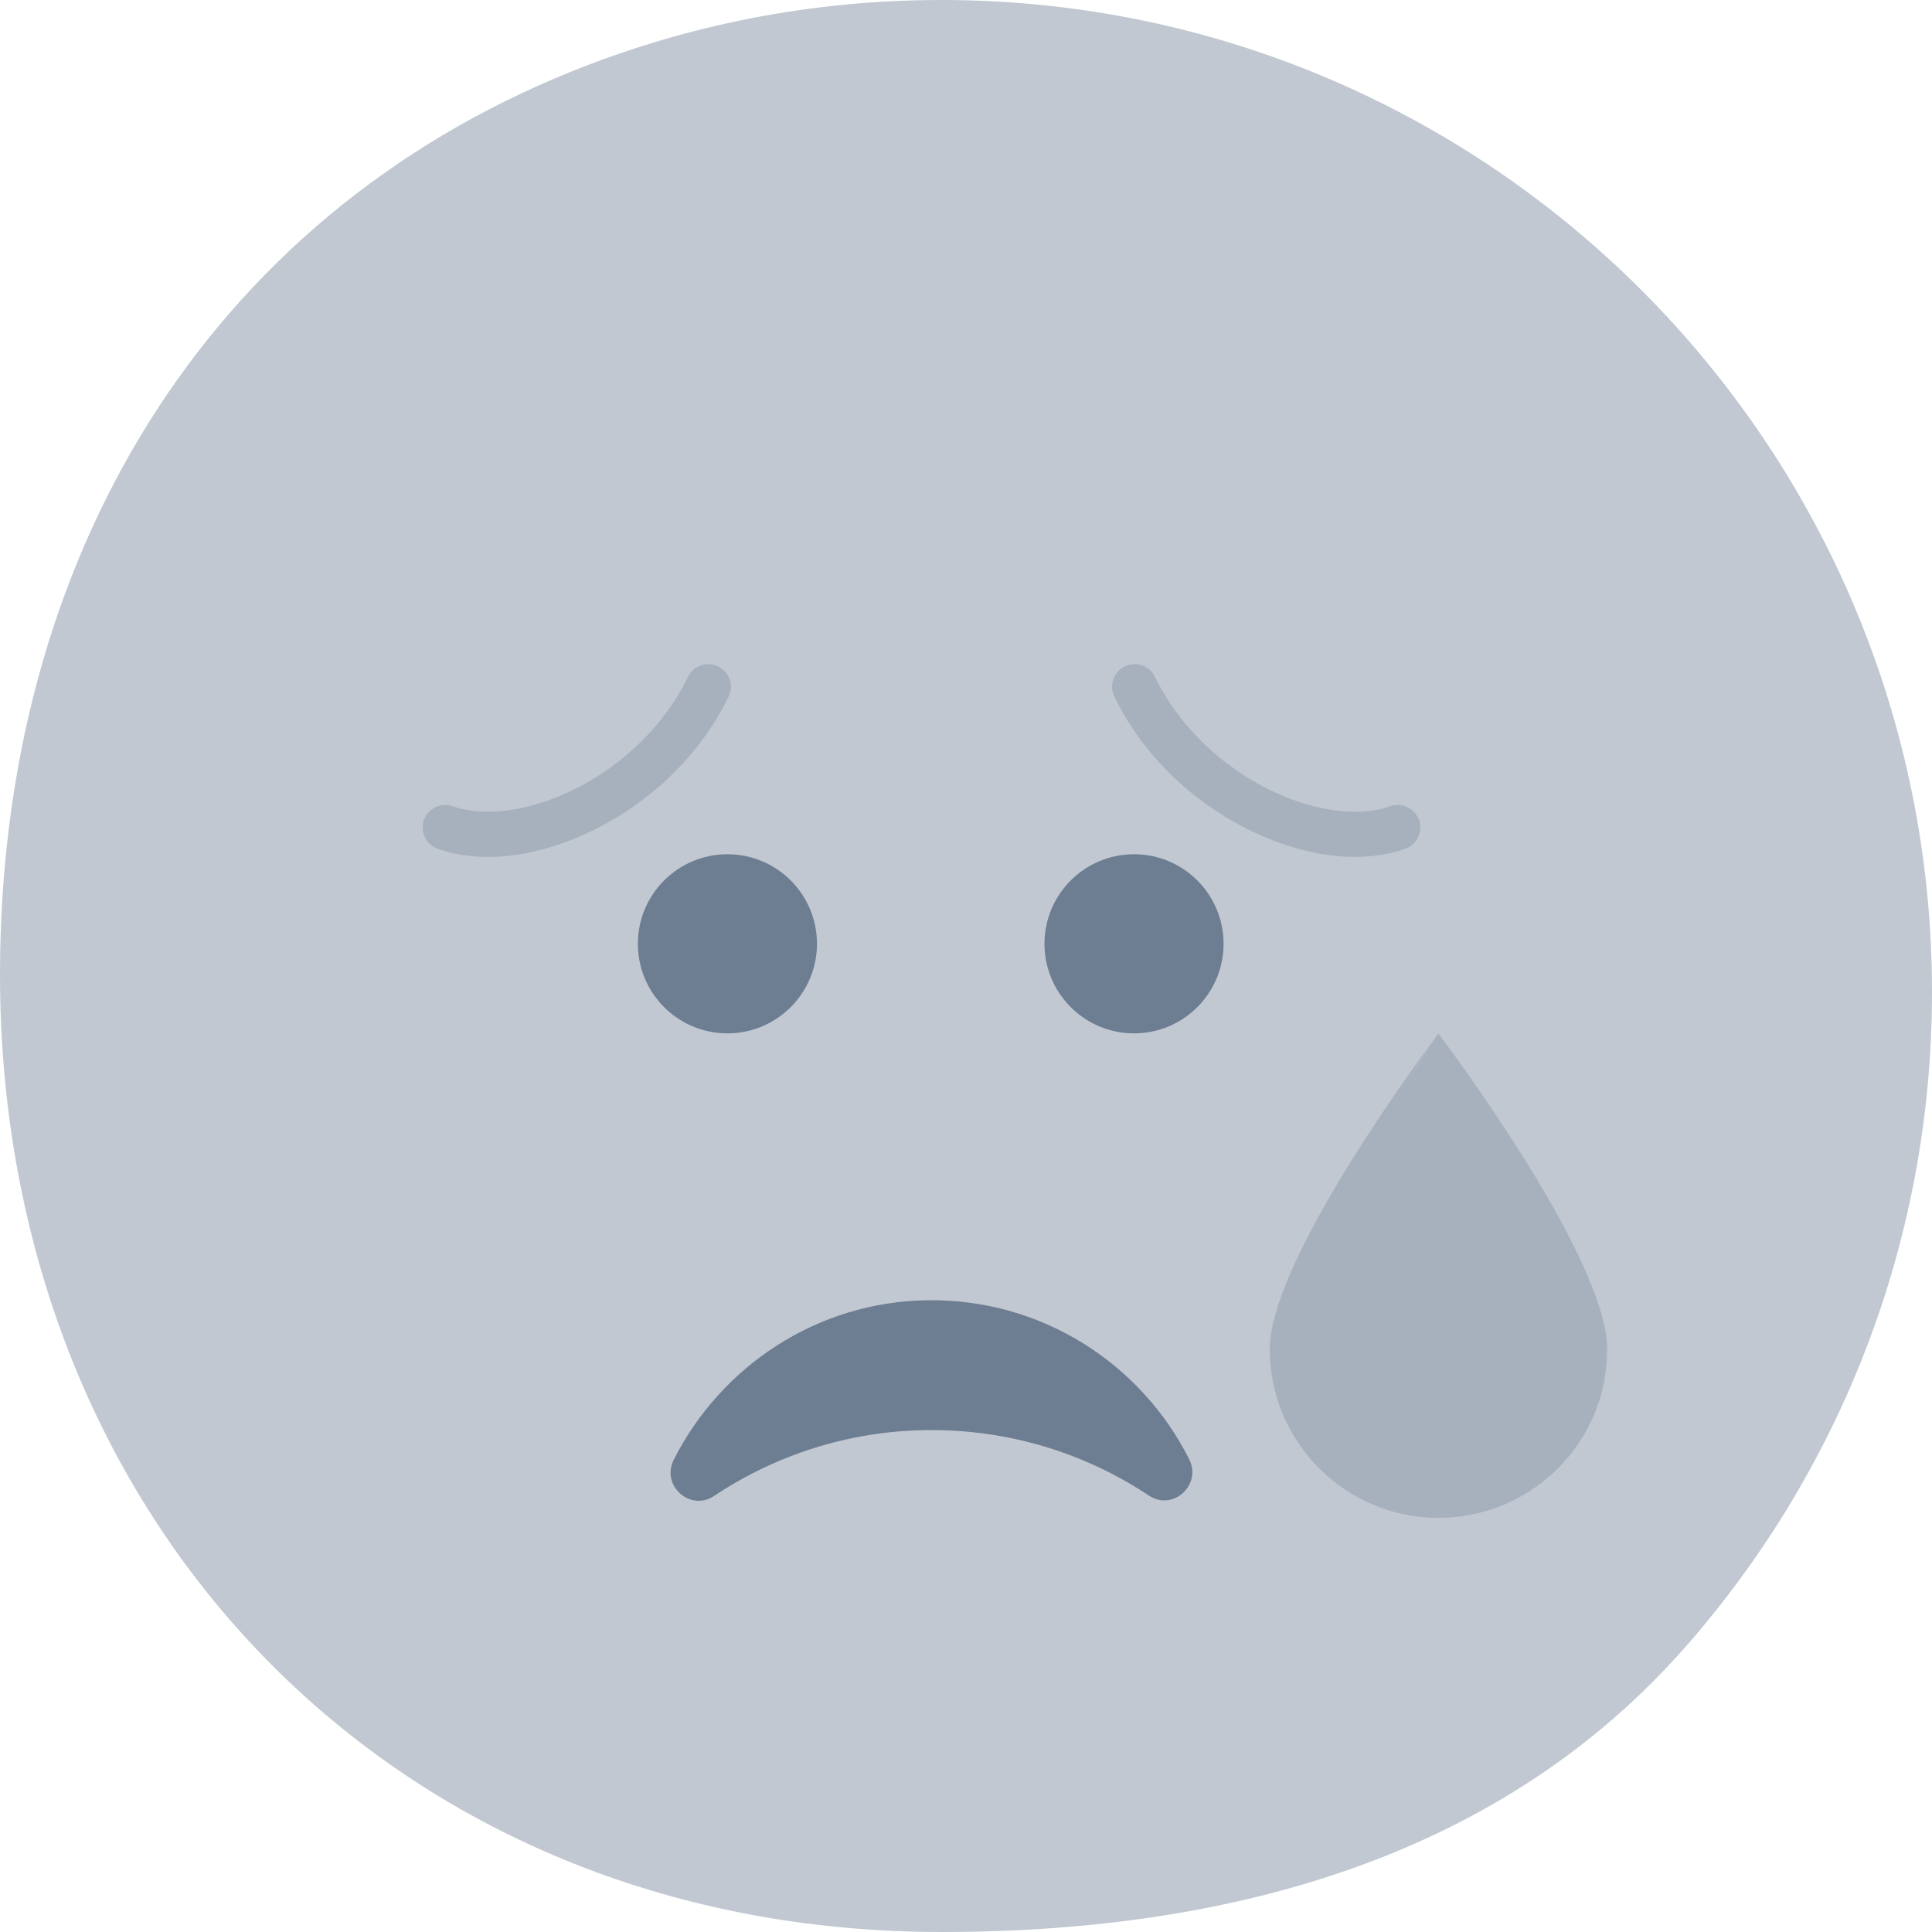 <svg width="44" height="44" viewBox="0 0 44 44" fill="none" xmlns="http://www.w3.org/2000/svg">
<path d="M44 22.592C44 28.303 41.884 33.52 38.394 37.497C34.259 42.21 28.196 44 21.44 44C8.98 44 0 34.669 0 22.192C0 12.7 4.724 4.976 13.006 1.632C15.611 0.579 18.458 0 21.44 0C33.899 0 44 10.115 44 22.592Z" fill="#C1C8D1"/>
<path d="M16.567 23.534C17.693 23.534 18.606 22.62 18.606 21.494C18.606 20.368 17.693 19.455 16.567 19.455C15.44 19.455 14.527 20.368 14.527 21.494C14.527 22.62 15.44 23.534 16.567 23.534Z" fill="#6D7D92"/>
<path d="M25.827 23.534C26.953 23.534 27.866 22.62 27.866 21.494C27.866 20.368 26.953 19.455 25.827 19.455C24.7 19.455 23.787 20.368 23.787 21.494C23.787 22.62 24.7 23.534 25.827 23.534Z" fill="#6D7D92"/>
<path d="M21.093 32.57C22.971 32.545 24.718 33.098 26.169 34.062C26.713 34.423 27.376 33.818 27.083 33.234C25.991 31.061 23.73 29.578 21.125 29.612C18.599 29.645 16.412 31.125 15.343 33.248C15.049 33.833 15.72 34.432 16.264 34.069C17.653 33.143 19.312 32.593 21.093 32.57Z" fill="#6D7D92"/>
<path d="M11.115 19.516C10.707 19.516 10.321 19.455 9.97 19.332C9.702 19.238 9.56 18.945 9.654 18.676C9.748 18.408 10.041 18.267 10.31 18.361C11.831 18.893 14.561 17.698 15.668 15.415C15.792 15.159 16.099 15.053 16.355 15.177C16.611 15.301 16.718 15.608 16.594 15.864C15.982 17.126 14.918 18.192 13.597 18.865C12.754 19.295 11.895 19.516 11.115 19.516Z" fill="#A7B1BE"/>
<path d="M30.856 19.515C30.077 19.515 29.217 19.294 28.375 18.865C27.054 18.192 25.99 17.126 25.378 15.864C25.254 15.609 25.361 15.301 25.616 15.177C25.872 15.053 26.18 15.159 26.304 15.415C27.411 17.698 30.14 18.893 31.662 18.361C31.93 18.267 32.224 18.408 32.318 18.676C32.411 18.945 32.27 19.238 32.002 19.332C31.651 19.455 31.265 19.515 30.856 19.515Z" fill="#A7B1BE"/>
<path d="M36.602 30.725C36.602 30.964 36.58 31.199 36.538 31.426C36.209 33.215 34.609 34.065 32.725 34.065C30.602 34.065 29.268 32.915 29.268 30.791C29.268 28.668 32.757 23.535 32.757 23.535C32.757 23.535 36.602 28.602 36.602 30.725Z" fill="#A7B1BE"/>
<path d="M34.587 31.959C32.464 31.959 30.727 30.238 30.742 28.114C30.755 26.284 32.763 23.534 32.763 23.534C32.763 23.534 28.918 28.6 28.918 30.724C28.918 32.847 30.639 34.568 32.763 34.568C34.647 34.568 36.213 33.213 36.542 31.424C35.969 31.764 35.301 31.959 34.587 31.959Z" fill="#A7B1BE"/>
</svg>
